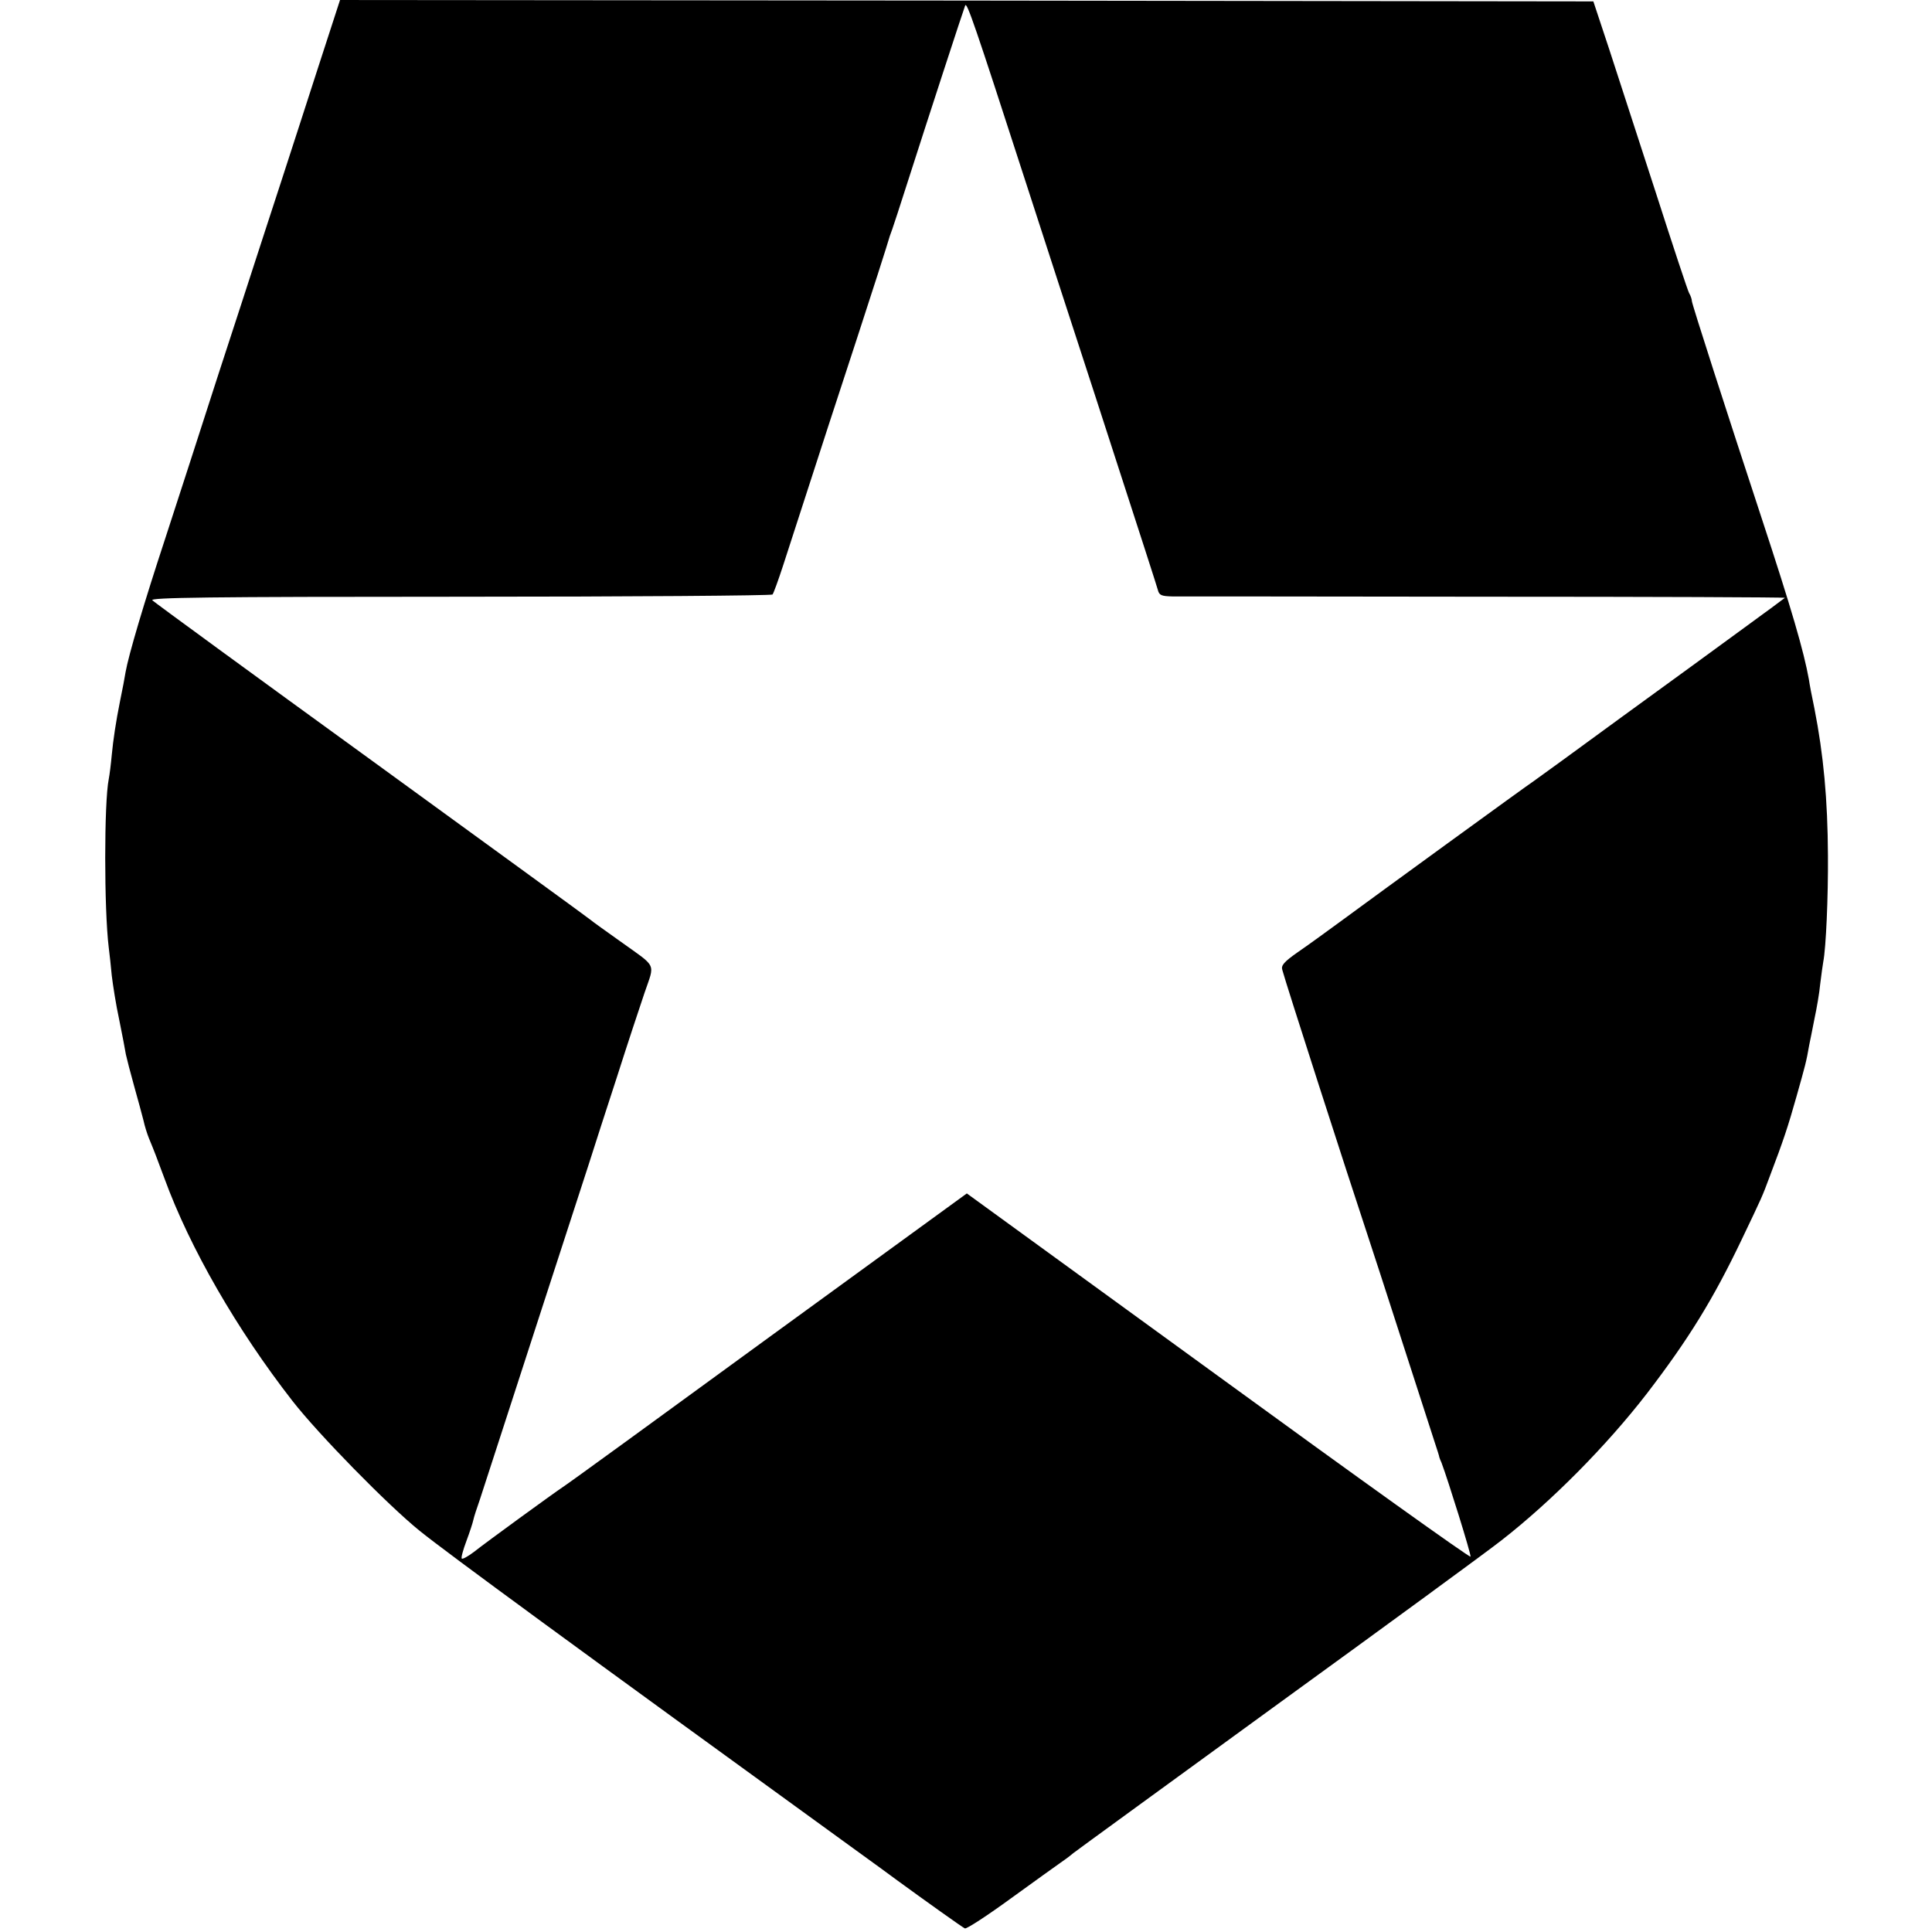 <?xml version="1.0" standalone="no"?>
<!DOCTYPE svg PUBLIC "-//W3C//DTD SVG 20010904//EN"
 "http://www.w3.org/TR/2001/REC-SVG-20010904/DTD/svg10.dtd">
<svg version="1.0" xmlns="http://www.w3.org/2000/svg"
 width="700pt" height="700pt" viewBox="0 0 700 700"
 preserveAspectRatio="xMidYMid meet">
<g transform="translate(0,700) scale(0.1,-0.1)"
fill="#000000" stroke="none">
<path d="M1155 6763 c-42 -131 -104 -321 -137 -423 -33 -102 -73 -223 -88
-270 -15 -47 -78 -240 -140 -430 -61 -190 -147 -455 -191 -590 -78 -237 -133
-423 -144 -485 -5 -29 -9 -52 -20 -105 -15 -74 -25 -142 -30 -195 -3 -33 -8
-73 -11 -88 -17 -84 -17 -472 0 -610 3 -23 8 -69 11 -102 4 -33 15 -105 27
-160 11 -55 22 -111 24 -125 3 -14 16 -65 30 -115 14 -49 29 -106 34 -125 4
-19 13 -48 20 -65 19 -46 26 -64 56 -145 92 -252 263 -548 463 -805 95 -122
346 -378 461 -471 100 -81 584 -435 1569 -1149 76 -55 149 -108 162 -118 100
-73 236 -170 245 -174 7 -2 82 47 167 109 86 62 166 120 178 128 12 8 34 24
48 36 14 11 348 254 741 540 393 285 758 552 810 593 182 142 381 343 527 532
151 197 240 341 344 559 75 157 73 152 102 230 49 129 65 177 96 287 31 110
36 127 46 186 3 15 12 58 19 95 8 37 18 94 21 127 4 33 9 69 11 80 10 51 18
235 17 385 -1 204 -16 365 -49 533 -9 42 -18 90 -20 105 -18 101 -63 256 -172
587 -126 383 -252 774 -252 784 0 6 -4 19 -10 29 -5 9 -59 172 -120 362 -62
190 -138 424 -169 520 l-58 175 -2270 3 -2271 2 -77 -237z m2555 -403 c56
-173 110 -340 120 -370 10 -30 73 -224 140 -430 181 -558 218 -673 225 -697 5
-20 13 -23 53 -24 26 0 537 0 1135 -1 598 0 1086 -2 1084 -4 -2 -2 -68 -51
-148 -109 -79 -58 -278 -203 -442 -322 -164 -120 -308 -225 -320 -233 -26 -17
-569 -412 -702 -510 -49 -36 -118 -86 -153 -110 -50 -35 -61 -48 -56 -64 12
-46 236 -741 309 -961 13 -38 69 -212 125 -385 56 -173 109 -337 118 -365 9
-27 17 -52 17 -55 1 -3 4 -12 8 -20 23 -61 108 -333 105 -340 -2 -5 -413 289
-914 654 l-911 662 -719 -523 c-396 -289 -730 -532 -745 -541 -33 -22 -274
-197 -322 -235 -21 -16 -41 -27 -44 -24 -3 3 5 32 17 64 12 32 23 66 25 76 2
10 13 44 24 75 10 31 39 120 64 197 49 151 264 814 328 1010 21 66 68 212 105
325 36 113 81 249 99 302 38 112 48 90 -90 189 -49 35 -97 69 -105 76 -8 7
-366 267 -795 579 -429 311 -786 572 -793 579 -11 10 196 13 1113 13 622 0
1130 4 1134 8 4 5 21 52 38 104 112 347 232 715 270 830 44 134 112 346 117
365 2 6 6 17 9 25 3 8 29 87 57 175 72 225 200 617 207 635 6 15 35 -70 213
-620z"/>
</g>
</svg>
